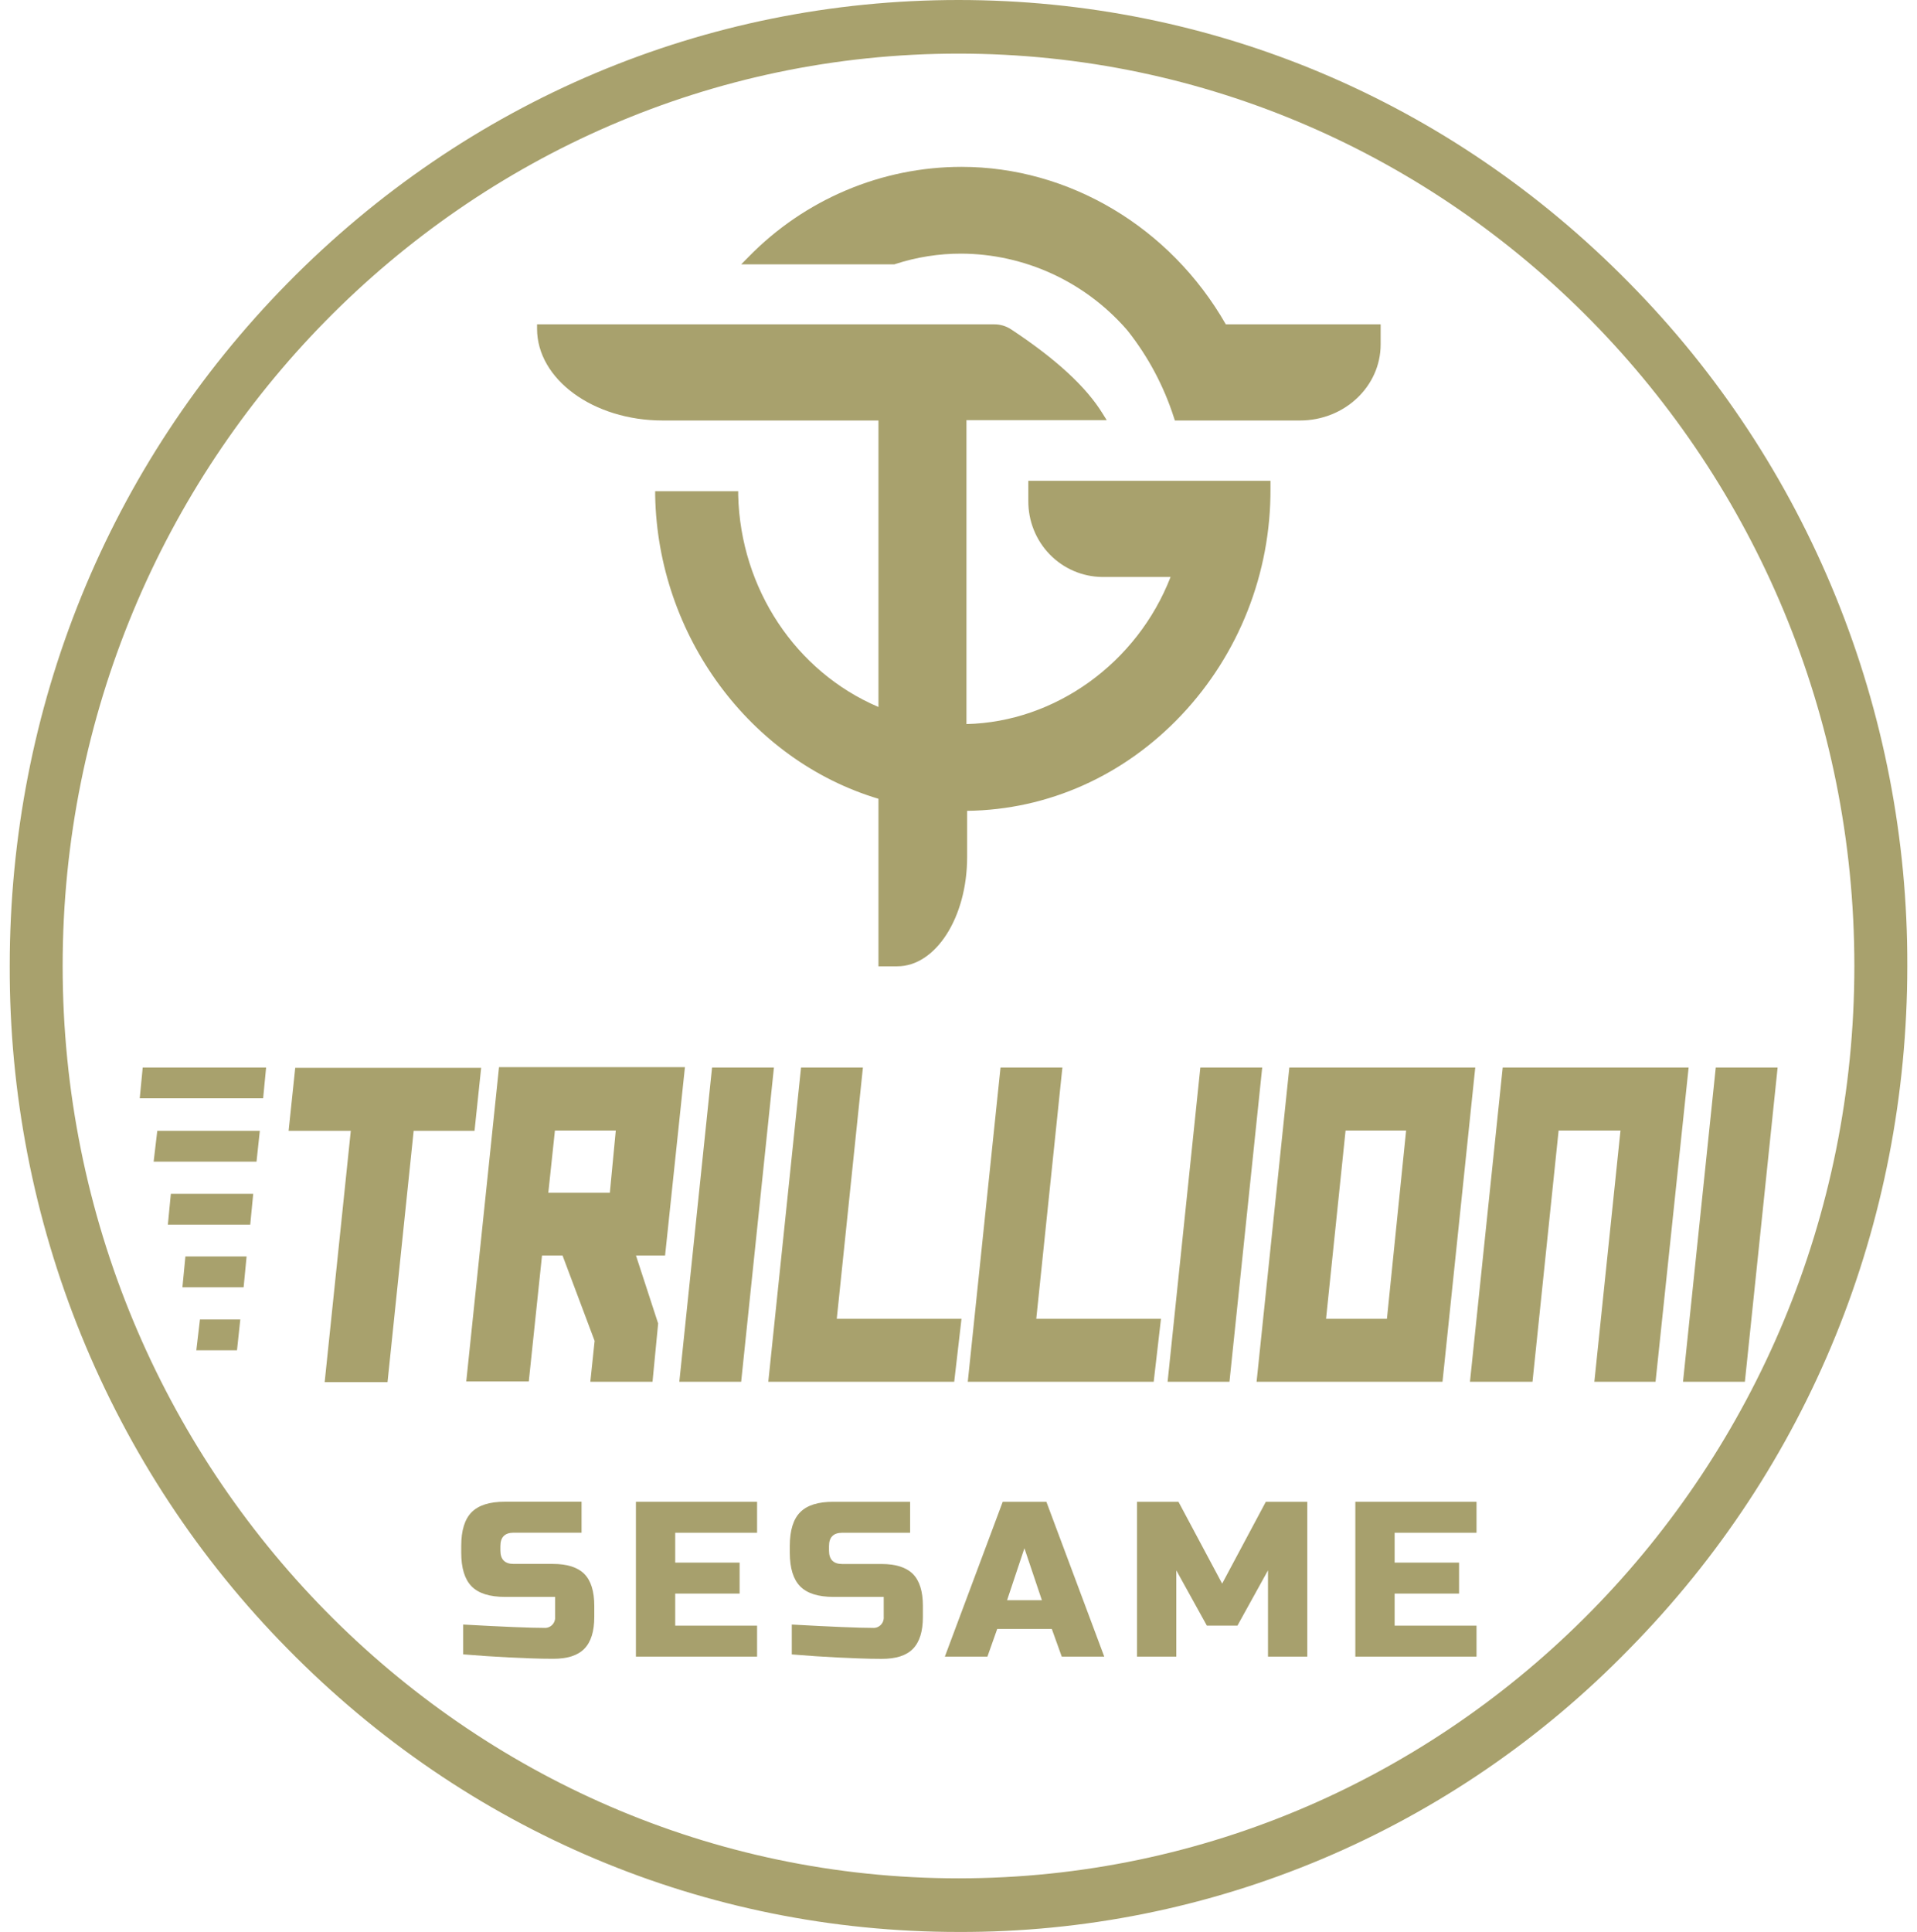 <svg width="132" height="133" viewBox="0 0 132 133" fill="none" xmlns="http://www.w3.org/2000/svg">
<g clip-path="url(#clip0_102_632)">
<path d="M66.001 133C48.552 133 32.151 126.08 19.804 113.509C13.713 107.337 8.886 100.006 5.602 91.939C2.318 83.871 0.642 75.226 0.67 66.5C0.67 48.739 7.458 32.039 19.804 19.491C32.151 6.943 48.552 0 66.001 0C83.45 0 99.851 6.92 112.197 19.491C118.289 25.663 123.116 32.994 126.4 41.061C129.683 49.129 131.36 57.774 131.332 66.5C131.332 84.261 124.544 100.961 112.197 113.509C106.166 119.708 98.974 124.626 91.041 127.973C83.108 131.32 74.595 133.029 66.001 133ZM66.001 3.691C31.991 3.691 4.314 31.878 4.314 66.5C4.314 101.122 31.991 129.309 66.001 129.309C100.011 129.309 127.687 101.122 127.687 66.5C127.687 31.878 100.033 3.691 66.001 3.691Z" fill="#A8A16D"/>
<path d="M70.808 33.1V34.484C70.798 35.86 71.327 37.183 72.279 38.165C73.231 39.146 74.529 39.705 75.888 39.72H80.603C78.302 45.648 72.653 49.708 66.548 49.846V28.925H76.207L75.933 28.487C74.817 26.665 72.767 24.75 69.623 22.674C69.271 22.442 68.859 22.322 68.439 22.328H36.98V22.628C36.98 26.111 40.853 28.948 45.637 28.948H60.489V48.67C54.794 46.248 50.99 40.527 50.83 34.092V33.815H45.113V34.115C45.295 43.757 51.628 52.337 60.489 54.99V66.523H61.787C64.43 66.523 66.594 63.155 66.594 59.003V55.82C72.175 55.751 77.414 53.398 81.355 49.223C85.317 45.027 87.514 39.436 87.482 33.631V33.1H70.808Z" fill="#A8A16D"/>
<path d="M84.407 22.328C80.58 15.639 73.609 11.487 66.206 11.487C63.477 11.488 60.776 12.037 58.258 13.102C55.739 14.167 53.455 15.727 51.536 17.692L51.035 18.199H61.582L61.65 18.176C63.123 17.698 64.66 17.456 66.206 17.461C68.345 17.473 70.458 17.939 72.408 18.829C74.358 19.719 76.102 21.013 77.528 22.628L77.664 22.789C79.065 24.564 80.138 26.58 80.831 28.741L80.899 28.948H89.51C92.585 28.948 95.068 26.595 95.068 23.712V22.328H84.407Z" fill="#A8A16D"/>
<path d="M18.119 75.611H9.622L9.827 73.489H18.324L18.119 75.611ZM17.663 79.971H10.579L10.83 77.849H17.891L17.663 79.971ZM17.231 84.307H11.559L11.764 82.185H17.436L17.231 84.307ZM16.775 88.621H12.561L12.766 86.498H16.98L16.775 88.621ZM16.319 92.957H13.518L13.768 90.835H16.547L16.319 92.957ZM32.675 77.849H28.484L26.684 95.148H22.356L24.155 77.849H19.873L20.329 73.512H33.131L32.675 77.849Z" fill="#A8A16D"/>
<path d="M44.931 95.125H40.648L40.944 92.311L38.734 86.429H37.322L36.411 95.102H32.106L34.361 73.466H47.163L45.796 86.429H43.791L45.318 91.112L44.931 95.125ZM41.992 82.116L42.402 77.826H38.211L37.755 82.116H41.992Z" fill="#A8A16D"/>
<path d="M51.035 95.125H46.776L49.031 73.489H53.291L51.035 95.125Z" fill="#A8A16D"/>
<path d="M65.705 95.125H52.903L55.158 73.489H59.418L57.618 90.789H66.206L65.705 95.125Z" fill="#A8A16D"/>
<path d="M79.441 95.125H66.639L68.894 73.489H73.154L71.355 90.789H79.942L79.441 95.125Z" fill="#A8A16D"/>
<path d="M84.658 95.125H80.398L82.653 73.489H86.913L84.658 95.125Z" fill="#A8A16D"/>
<path d="M99.327 95.125H86.525L88.781 73.489H101.583L99.327 95.125ZM95.501 90.789L96.822 77.826H92.653L91.309 90.789H95.501Z" fill="#A8A16D"/>
<path d="M113.997 95.125H109.783L111.583 77.826H107.323L105.524 95.125H101.218L103.473 73.489H116.275L113.997 95.125Z" fill="#A8A16D"/>
<path d="M120.148 95.125H115.888L118.143 73.489H122.403L120.148 95.125Z" fill="#A8A16D"/>
<path d="M31.894 111.837C34.641 111.99 36.5 112.067 37.472 112.067C37.573 112.075 37.674 112.061 37.769 112.026C37.864 111.99 37.95 111.934 38.021 111.862C38.093 111.79 38.148 111.703 38.183 111.607C38.218 111.511 38.232 111.408 38.224 111.306V109.934H34.766C33.714 109.934 32.95 109.692 32.474 109.209C31.999 108.727 31.761 107.953 31.759 106.889V106.428C31.759 105.362 31.998 104.588 32.474 104.105C32.951 103.622 33.715 103.381 34.766 103.383H40.044V105.514H35.367C34.76 105.514 34.456 105.822 34.456 106.437V106.741C34.456 107.356 34.76 107.664 35.367 107.664H38.074C39.056 107.664 39.778 107.895 40.238 108.356C40.693 108.817 40.921 109.553 40.921 110.55V111.311C40.921 112.304 40.693 113.035 40.238 113.502C39.782 113.97 39.061 114.2 38.074 114.194C37.563 114.194 37.022 114.183 36.45 114.162L35.067 114.102C34.043 114.051 32.986 113.98 31.894 113.89V111.837Z" fill="#A7A06D"/>
<path d="M52.131 114.044H43.787V103.388H52.131V105.519H46.493V107.574H50.928V109.705H46.493V111.913H52.131V114.044Z" fill="#A7A06D"/>
<path d="M54.52 111.837C57.268 111.99 59.127 112.067 60.099 112.067C60.2 112.075 60.301 112.061 60.396 112.026C60.491 111.99 60.577 111.934 60.648 111.862C60.72 111.79 60.775 111.703 60.81 111.607C60.845 111.511 60.859 111.408 60.851 111.306V109.934H57.391C56.338 109.934 55.574 109.692 55.099 109.209C54.624 108.727 54.385 107.953 54.384 106.889V106.428C54.384 105.362 54.622 104.588 55.099 104.105C55.576 103.622 56.34 103.383 57.391 103.388H62.669V105.519H57.994C57.387 105.519 57.083 105.826 57.083 106.441V106.746C57.083 107.361 57.387 107.669 57.994 107.669H60.7C61.683 107.669 62.404 107.899 62.864 108.361C63.32 108.822 63.548 109.558 63.548 110.554V111.315C63.548 112.309 63.32 113.039 62.864 113.507C62.409 113.974 61.688 114.205 60.7 114.199C60.19 114.199 59.649 114.188 59.076 114.166L57.694 114.106C56.67 114.056 55.612 113.985 54.52 113.894V111.837Z" fill="#A7A06D"/>
<path d="M67.992 114.044H65.061L69.045 103.388H72.052L76.036 114.044H73.109L72.425 112.141H68.666L67.992 114.044ZM69.345 110.162H71.742L70.539 106.585L69.345 110.162Z" fill="#A7A06D"/>
<path d="M87.311 108.107L85.207 111.913H83.102L80.997 108.107V114.044H78.291V103.388H81.147L84.154 109.02L87.161 103.388H90.018V114.044H87.311V108.107Z" fill="#A7A06D"/>
<path d="M101.669 114.044H93.325V103.388H101.669V105.519H96.031V107.574H100.467V109.705H96.031V111.913H101.669V114.044Z" fill="#A7A06D"/>
</g>
<defs>
<clipPath id="clip0_102_632">
<rect width="130.662" height="133" fill="white" transform="translate(0.67)"/>
</clipPath>
</defs>
</svg>
